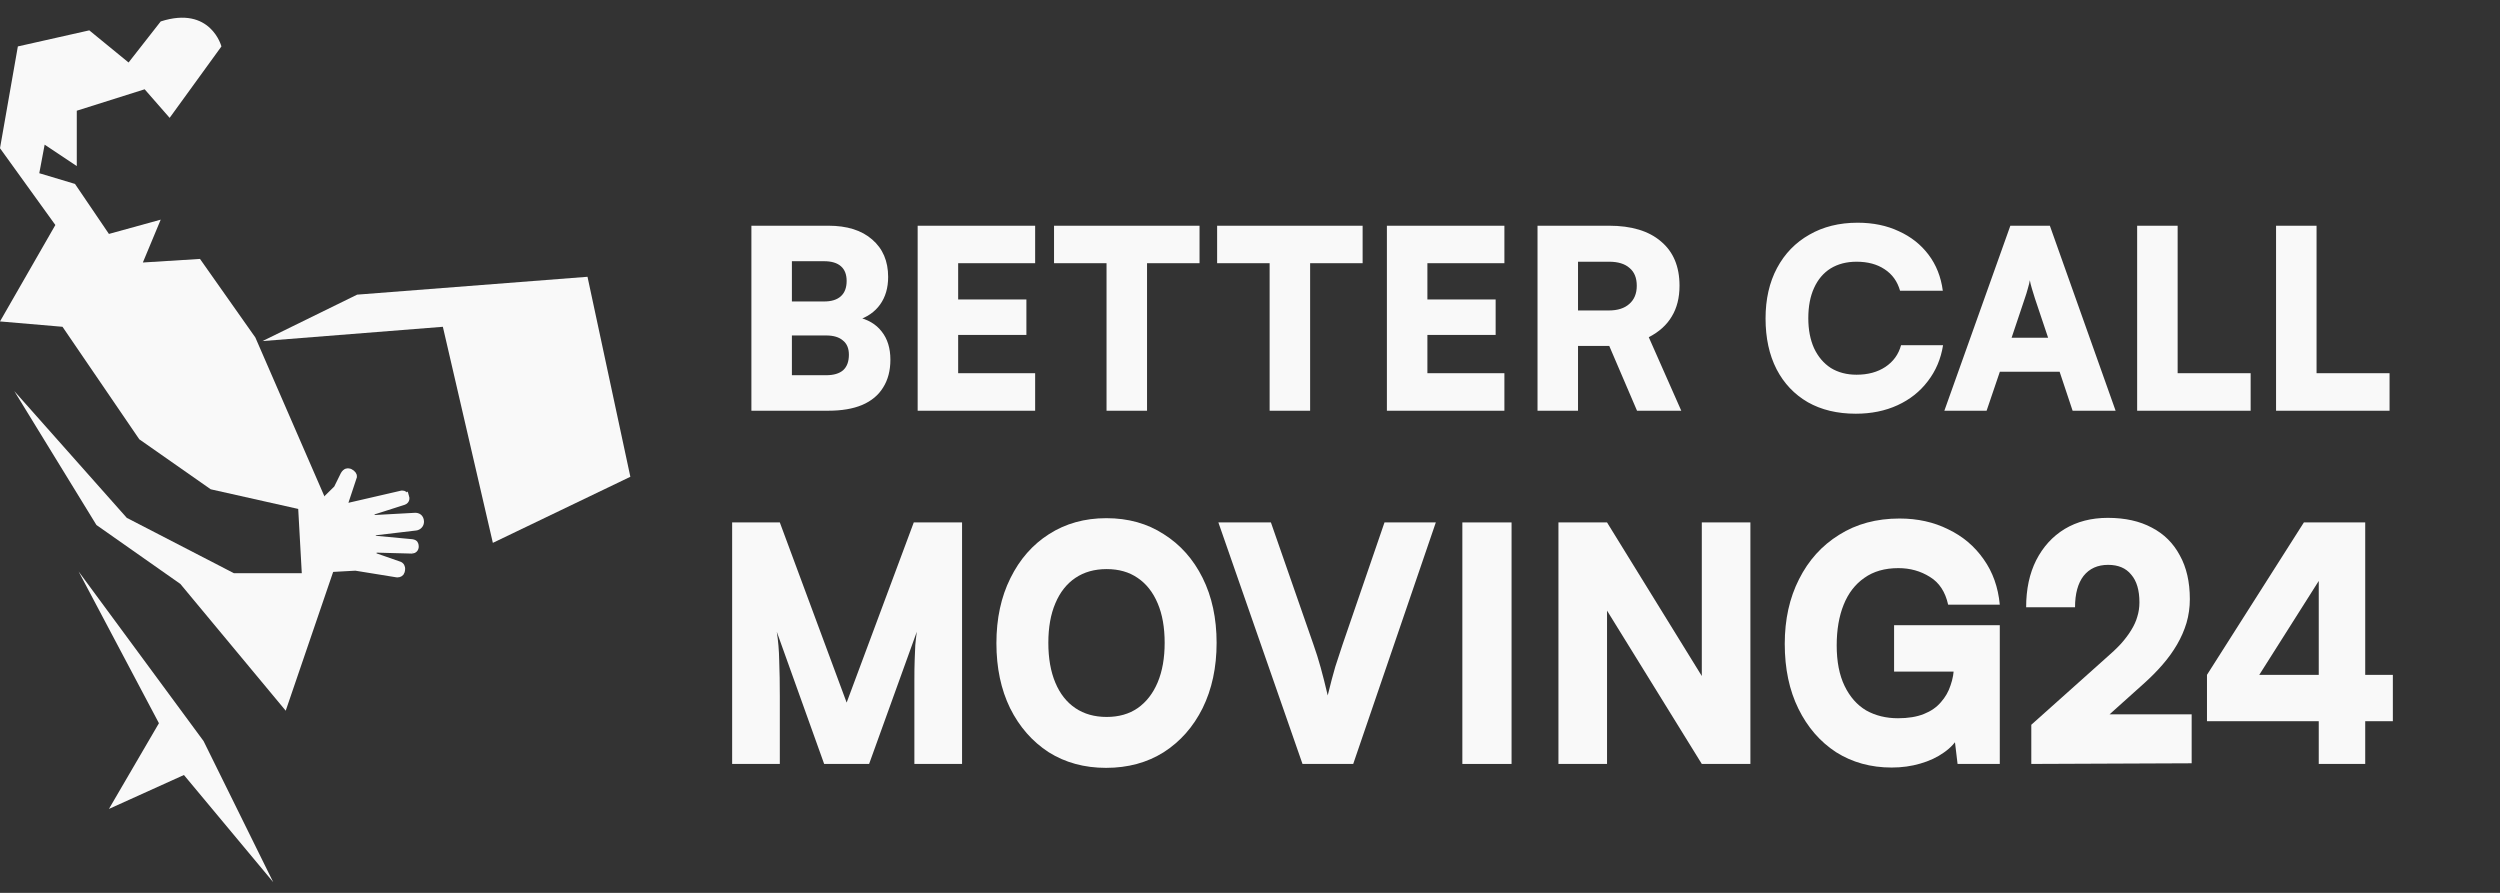 <svg width="140" height="50" viewBox="0 0 140 50" fill="none" xmlns="http://www.w3.org/2000/svg">
<rect x="0" y="0" width="140" height="50" fill="#333333" stroke="none"/>
<path d="M44.346 12.64V23H42.078V12.64H44.346ZM46.264 18.786H43.618V16.882H46.152C46.563 16.882 46.875 16.784 47.09 16.588C47.305 16.392 47.412 16.107 47.412 15.734C47.412 15.37 47.305 15.095 47.09 14.908C46.875 14.721 46.563 14.628 46.152 14.628H43.772V12.64H46.39C47.435 12.64 48.252 12.897 48.84 13.41C49.437 13.923 49.736 14.623 49.736 15.51C49.736 16.117 49.587 16.63 49.288 17.05C48.989 17.47 48.555 17.769 47.986 17.946V17.75C48.593 17.881 49.055 18.151 49.372 18.562C49.699 18.973 49.862 19.5 49.862 20.144C49.862 20.751 49.727 21.269 49.456 21.698C49.195 22.127 48.803 22.454 48.28 22.678C47.767 22.893 47.137 23 46.39 23H43.772V21.012H46.264C46.684 21.012 47.001 20.919 47.216 20.732C47.431 20.536 47.538 20.247 47.538 19.864C47.538 19.509 47.426 19.243 47.202 19.066C46.987 18.879 46.675 18.786 46.264 18.786ZM57.968 23H51.389V12.64H57.968V14.74H53.026L53.657 14.152V16.77H57.478V18.758H53.657V21.488L53.026 20.9H57.968V23ZM64.234 13.732V23H61.966V13.732H64.234ZM59.026 14.74V12.64H67.174V14.74H59.026ZM73.367 13.732V23H71.099V13.732H73.367ZM68.159 14.74V12.64H76.307V14.74H68.159ZM84.246 23H77.666V12.64H84.246V14.74H79.304L79.934 14.152V16.77H83.756V18.758H79.934V21.488L79.304 20.9H84.246V23ZM88.369 23H86.101V12.64H90.105C91.365 12.64 92.336 12.934 93.017 13.522C93.708 14.101 94.053 14.927 94.053 16C94.053 16.672 93.909 17.246 93.619 17.722C93.339 18.198 92.91 18.585 92.331 18.884L94.151 23H91.673L90.119 19.374H88.369V23ZM88.369 14.656V17.386H90.091C90.586 17.386 90.969 17.265 91.239 17.022C91.519 16.779 91.659 16.439 91.659 16C91.659 15.561 91.524 15.23 91.253 15.006C90.992 14.773 90.609 14.656 90.105 14.656H88.369ZM103.925 23.168C102.889 23.168 101.993 22.953 101.237 22.524C100.481 22.085 99.898 21.469 99.487 20.676C99.076 19.873 98.871 18.926 98.871 17.834C98.871 16.751 99.086 15.809 99.515 15.006C99.945 14.203 100.547 13.583 101.321 13.144C102.096 12.696 102.997 12.472 104.023 12.472C104.891 12.472 105.661 12.631 106.333 12.948C107.015 13.256 107.57 13.695 107.999 14.264C108.429 14.833 108.695 15.505 108.797 16.28H106.403C106.254 15.757 105.965 15.356 105.535 15.076C105.115 14.796 104.593 14.656 103.967 14.656C103.407 14.656 102.922 14.782 102.511 15.034C102.11 15.286 101.802 15.65 101.587 16.126C101.373 16.593 101.265 17.157 101.265 17.82C101.265 18.464 101.373 19.024 101.587 19.5C101.811 19.976 102.124 20.345 102.525 20.606C102.936 20.858 103.417 20.984 103.967 20.984C104.602 20.984 105.139 20.839 105.577 20.55C106.025 20.251 106.319 19.845 106.459 19.332H108.811C108.69 20.097 108.405 20.769 107.957 21.348C107.519 21.927 106.954 22.375 106.263 22.692C105.573 23.009 104.793 23.168 103.925 23.168ZM111.25 23H108.884L112.58 12.64H114.792L118.474 23H116.066L115.338 20.816H111.992L111.25 23ZM113.392 16.7L112.65 18.912H114.694L113.952 16.7C113.896 16.523 113.84 16.341 113.784 16.154C113.728 15.967 113.69 15.813 113.672 15.692C113.653 15.813 113.616 15.967 113.56 16.154C113.513 16.331 113.457 16.513 113.392 16.7ZM121.948 12.64V23H119.68V12.64H121.948ZM120.086 23V20.9H126.036V23H120.086ZM129.727 12.64V23H127.459V12.64H129.727ZM127.865 23V20.9H133.815V23H127.865Z" fill="#F9F9F9"/>
<path d="M43.67 42.781H41V29.256H43.67L47.412 39.345L51.171 29.256H53.875V42.781H51.205V39.948C51.205 39.217 51.205 38.614 51.205 38.138C51.205 37.663 51.21 37.267 51.222 36.95C51.233 36.634 51.244 36.359 51.256 36.128C51.278 35.884 51.307 35.635 51.341 35.379L48.67 42.781H46.153L43.5 35.379C43.58 35.878 43.625 36.42 43.636 37.005C43.659 37.59 43.67 38.254 43.67 38.997V42.781Z" fill="#F9F9F9"/>
<path d="M68.13 36C68.13 37.377 67.869 38.595 67.347 39.655C66.826 40.703 66.1 41.526 65.17 42.123C64.241 42.708 63.163 43 61.939 43C60.726 43 59.654 42.708 58.724 42.123C57.806 41.526 57.086 40.703 56.564 39.655C56.054 38.608 55.799 37.395 55.799 36.018C55.799 34.641 56.06 33.429 56.581 32.381C57.103 31.321 57.823 30.499 58.741 29.914C59.671 29.317 60.743 29.018 61.956 29.018C63.18 29.018 64.252 29.317 65.17 29.914C66.1 30.499 66.826 31.315 67.347 32.363C67.869 33.411 68.13 34.623 68.13 36ZM65.221 36C65.221 35.135 65.091 34.398 64.83 33.788C64.569 33.167 64.195 32.692 63.708 32.363C63.231 32.034 62.653 31.869 61.973 31.869C61.292 31.869 60.709 32.034 60.221 32.363C59.733 32.692 59.359 33.167 59.099 33.788C58.838 34.398 58.707 35.135 58.707 36C58.707 36.865 58.838 37.608 59.099 38.23C59.359 38.851 59.733 39.326 60.221 39.655C60.709 39.984 61.292 40.149 61.973 40.149C62.653 40.149 63.231 39.984 63.708 39.655C64.195 39.314 64.569 38.833 64.83 38.212C65.091 37.59 65.221 36.853 65.221 36Z" fill="#F9F9F9"/>
<path d="M72.94 42.781L68.229 29.256H71.171L73.552 36.091C73.7 36.506 73.836 36.938 73.96 37.389C74.085 37.84 74.216 38.358 74.352 38.943C74.51 38.297 74.652 37.761 74.777 37.334C74.913 36.908 75.049 36.493 75.185 36.091L77.532 29.256H80.406L75.78 42.781H72.94Z" fill="#F9F9F9"/>
<path d="M84.647 29.256V42.781H81.892V29.256H84.647Z" fill="#F9F9F9"/>
<path d="M89.994 42.781H87.273V29.256H89.994L96.151 39.235H95.301V29.256H98.022V42.781H95.301L89.144 32.82H89.994V42.781Z" fill="#F9F9F9"/>
<path d="M106.307 31.815C105.547 31.815 104.912 31.997 104.402 32.363C103.892 32.716 103.506 33.216 103.246 33.862C102.985 34.507 102.855 35.269 102.855 36.146C102.855 37.048 103.002 37.803 103.297 38.413C103.592 39.022 103.994 39.479 104.504 39.783C105.026 40.076 105.621 40.222 106.29 40.222C106.857 40.222 107.339 40.143 107.736 39.984C108.133 39.826 108.45 39.607 108.688 39.326C108.938 39.046 109.119 38.729 109.232 38.376C109.357 38.023 109.42 37.657 109.42 37.279V36.201L110.729 37.608H106.069V35.013H111.988V42.781H109.624L109.403 40.935L109.709 41.209C109.527 41.562 109.244 41.873 108.858 42.141C108.484 42.409 108.042 42.616 107.532 42.762C107.033 42.909 106.5 42.982 105.933 42.982C104.765 42.982 103.728 42.695 102.82 42.123C101.925 41.538 101.222 40.728 100.712 39.692C100.201 38.656 99.946 37.444 99.946 36.055C99.946 34.69 100.213 33.484 100.746 32.436C101.278 31.376 102.027 30.547 102.991 29.95C103.954 29.341 105.083 29.037 106.375 29.037C107.384 29.037 108.291 29.238 109.096 29.64C109.913 30.03 110.576 30.59 111.086 31.321C111.597 32.04 111.897 32.887 111.988 33.862H109.096C108.938 33.143 108.597 32.625 108.076 32.308C107.554 31.979 106.965 31.815 106.307 31.815Z" fill="#F9F9F9"/>
<path d="M122.733 42.744L113.753 42.781V40.587L117.903 36.877C118.243 36.585 118.532 36.311 118.77 36.055C119.008 35.787 119.201 35.531 119.348 35.287C119.507 35.031 119.62 34.782 119.688 34.538C119.768 34.282 119.808 34.014 119.808 33.734C119.808 33.051 119.654 32.533 119.348 32.18C119.054 31.815 118.623 31.632 118.056 31.632C117.466 31.632 117.007 31.839 116.678 32.253C116.361 32.667 116.202 33.252 116.202 34.008H113.464C113.464 32.996 113.651 32.119 114.025 31.376C114.41 30.62 114.943 30.036 115.624 29.621C116.315 29.207 117.12 29 118.039 29C119.003 29 119.825 29.183 120.505 29.548C121.185 29.902 121.707 30.419 122.07 31.102C122.444 31.772 122.631 32.588 122.631 33.551C122.631 34.014 122.568 34.459 122.444 34.885C122.319 35.299 122.143 35.702 121.917 36.091C121.69 36.481 121.418 36.859 121.1 37.224C120.783 37.59 120.425 37.95 120.029 38.303L117.239 40.807L116.219 40.003H122.733V42.744Z" fill="#F9F9F9"/>
<path d="M132.452 29.256V42.781H129.85V29.256H132.452ZM123.591 37.791L129.017 29.256H131.925L126.381 38.01L123.591 37.791ZM134 40.386H123.591V37.791H134V40.386Z" fill="#F9F9F9"/>
<g clip-path="url(#clip0_182_1719)">
<path d="M9.5 6.6L12.4 2.6C12.4 2.6 11.8 0.3 9 1.2C7.2 3.5 7.2 3.5 7.2 3.5L5 1.7L1 2.6L0 8.3L3.1 12.6L0 18L3.5 18.3L7.8 24.6L11.8 27.4L16.7 28.5L16.9 32.1H13.1L7.1 29L0.8 21.9L5.4 29.4L10.1 32.7L16 39.8L18.7 31.9L18.3 28.1L14.3 18.9L11.2 14.5L8 14.7L9 12.3L6.1 13.1L4.2 10.3L2.2 9.7L2.5 8.1L4.3 9.3V6.2L8.1 5L9.5 6.6Z" fill="#F9F9F9"/>
<path d="M4.4 32L11.4 41.5L15.3 49.4L10.3 43.4L6.1 45.3L8.9 40.5L4.4 32Z" fill="#F9F9F9"/>
<path d="M20 16.5L14.7 19.1L24.8 18.3L27.6 30.4L35.3 26.7L32.9 15.5L20 16.5Z" fill="#F9F9F9"/>
<path d="M17.551 28.606L17.591 28.565L18.824 27.352L18.842 27.333L18.853 27.311L19.22 26.566C19.281 26.457 19.35 26.406 19.411 26.386C19.457 26.371 19.51 26.37 19.565 26.387L19.62 26.408L19.626 26.411C19.694 26.442 19.756 26.495 19.797 26.554C19.837 26.613 19.845 26.661 19.841 26.686L19.369 28.109L19.285 28.363L19.545 28.303L22.478 27.626L22.48 27.625L22.522 27.619C22.622 27.615 22.721 27.681 22.761 27.807L22.762 27.806C22.795 27.915 22.773 27.984 22.743 28.029C22.727 28.054 22.705 28.075 22.681 28.092L22.609 28.128L20.803 28.705L20.857 28.998L23.244 28.867C23.323 28.863 23.409 28.885 23.474 28.936C23.535 28.985 23.586 29.065 23.593 29.195C23.603 29.367 23.494 29.499 23.352 29.545L23.288 29.559L20.893 29.843L20.897 30.141L23.074 30.345C23.191 30.361 23.236 30.402 23.257 30.433C23.283 30.469 23.295 30.52 23.299 30.587C23.308 30.757 23.191 30.844 23.074 30.851C23.08 30.85 23.08 30.85 23.058 30.85C23.042 30.849 23.019 30.849 22.99 30.849C22.931 30.847 22.847 30.845 22.747 30.842C22.547 30.837 22.284 30.829 22.02 30.823C21.757 30.815 21.493 30.809 21.296 30.803C21.198 30.801 21.115 30.799 21.057 30.797C21.029 30.796 21.006 30.795 20.991 30.795C20.983 30.795 20.977 30.795 20.973 30.795C20.971 30.795 20.97 30.795 20.969 30.795L20.968 30.794L20.967 30.794L20.914 31.087L22.333 31.582L22.346 31.586C22.406 31.601 22.465 31.64 22.502 31.703C22.527 31.748 22.546 31.814 22.535 31.908L22.514 32.013L22.514 32.014C22.483 32.12 22.379 32.184 22.263 32.185L22.212 32.181L19.929 31.811L19.914 31.807L17.456 31.942L17.274 28.621L17.551 28.606Z" fill="#F9F9F9" stroke="#F9F9F9" stroke-width="0.3"/>
</g>
<defs>
<clipPath id="clip0_182_1719">
<rect width="35.3" height="48.4" fill="white" transform="translate(0 1)"/>
</clipPath>
</defs>
</svg>
